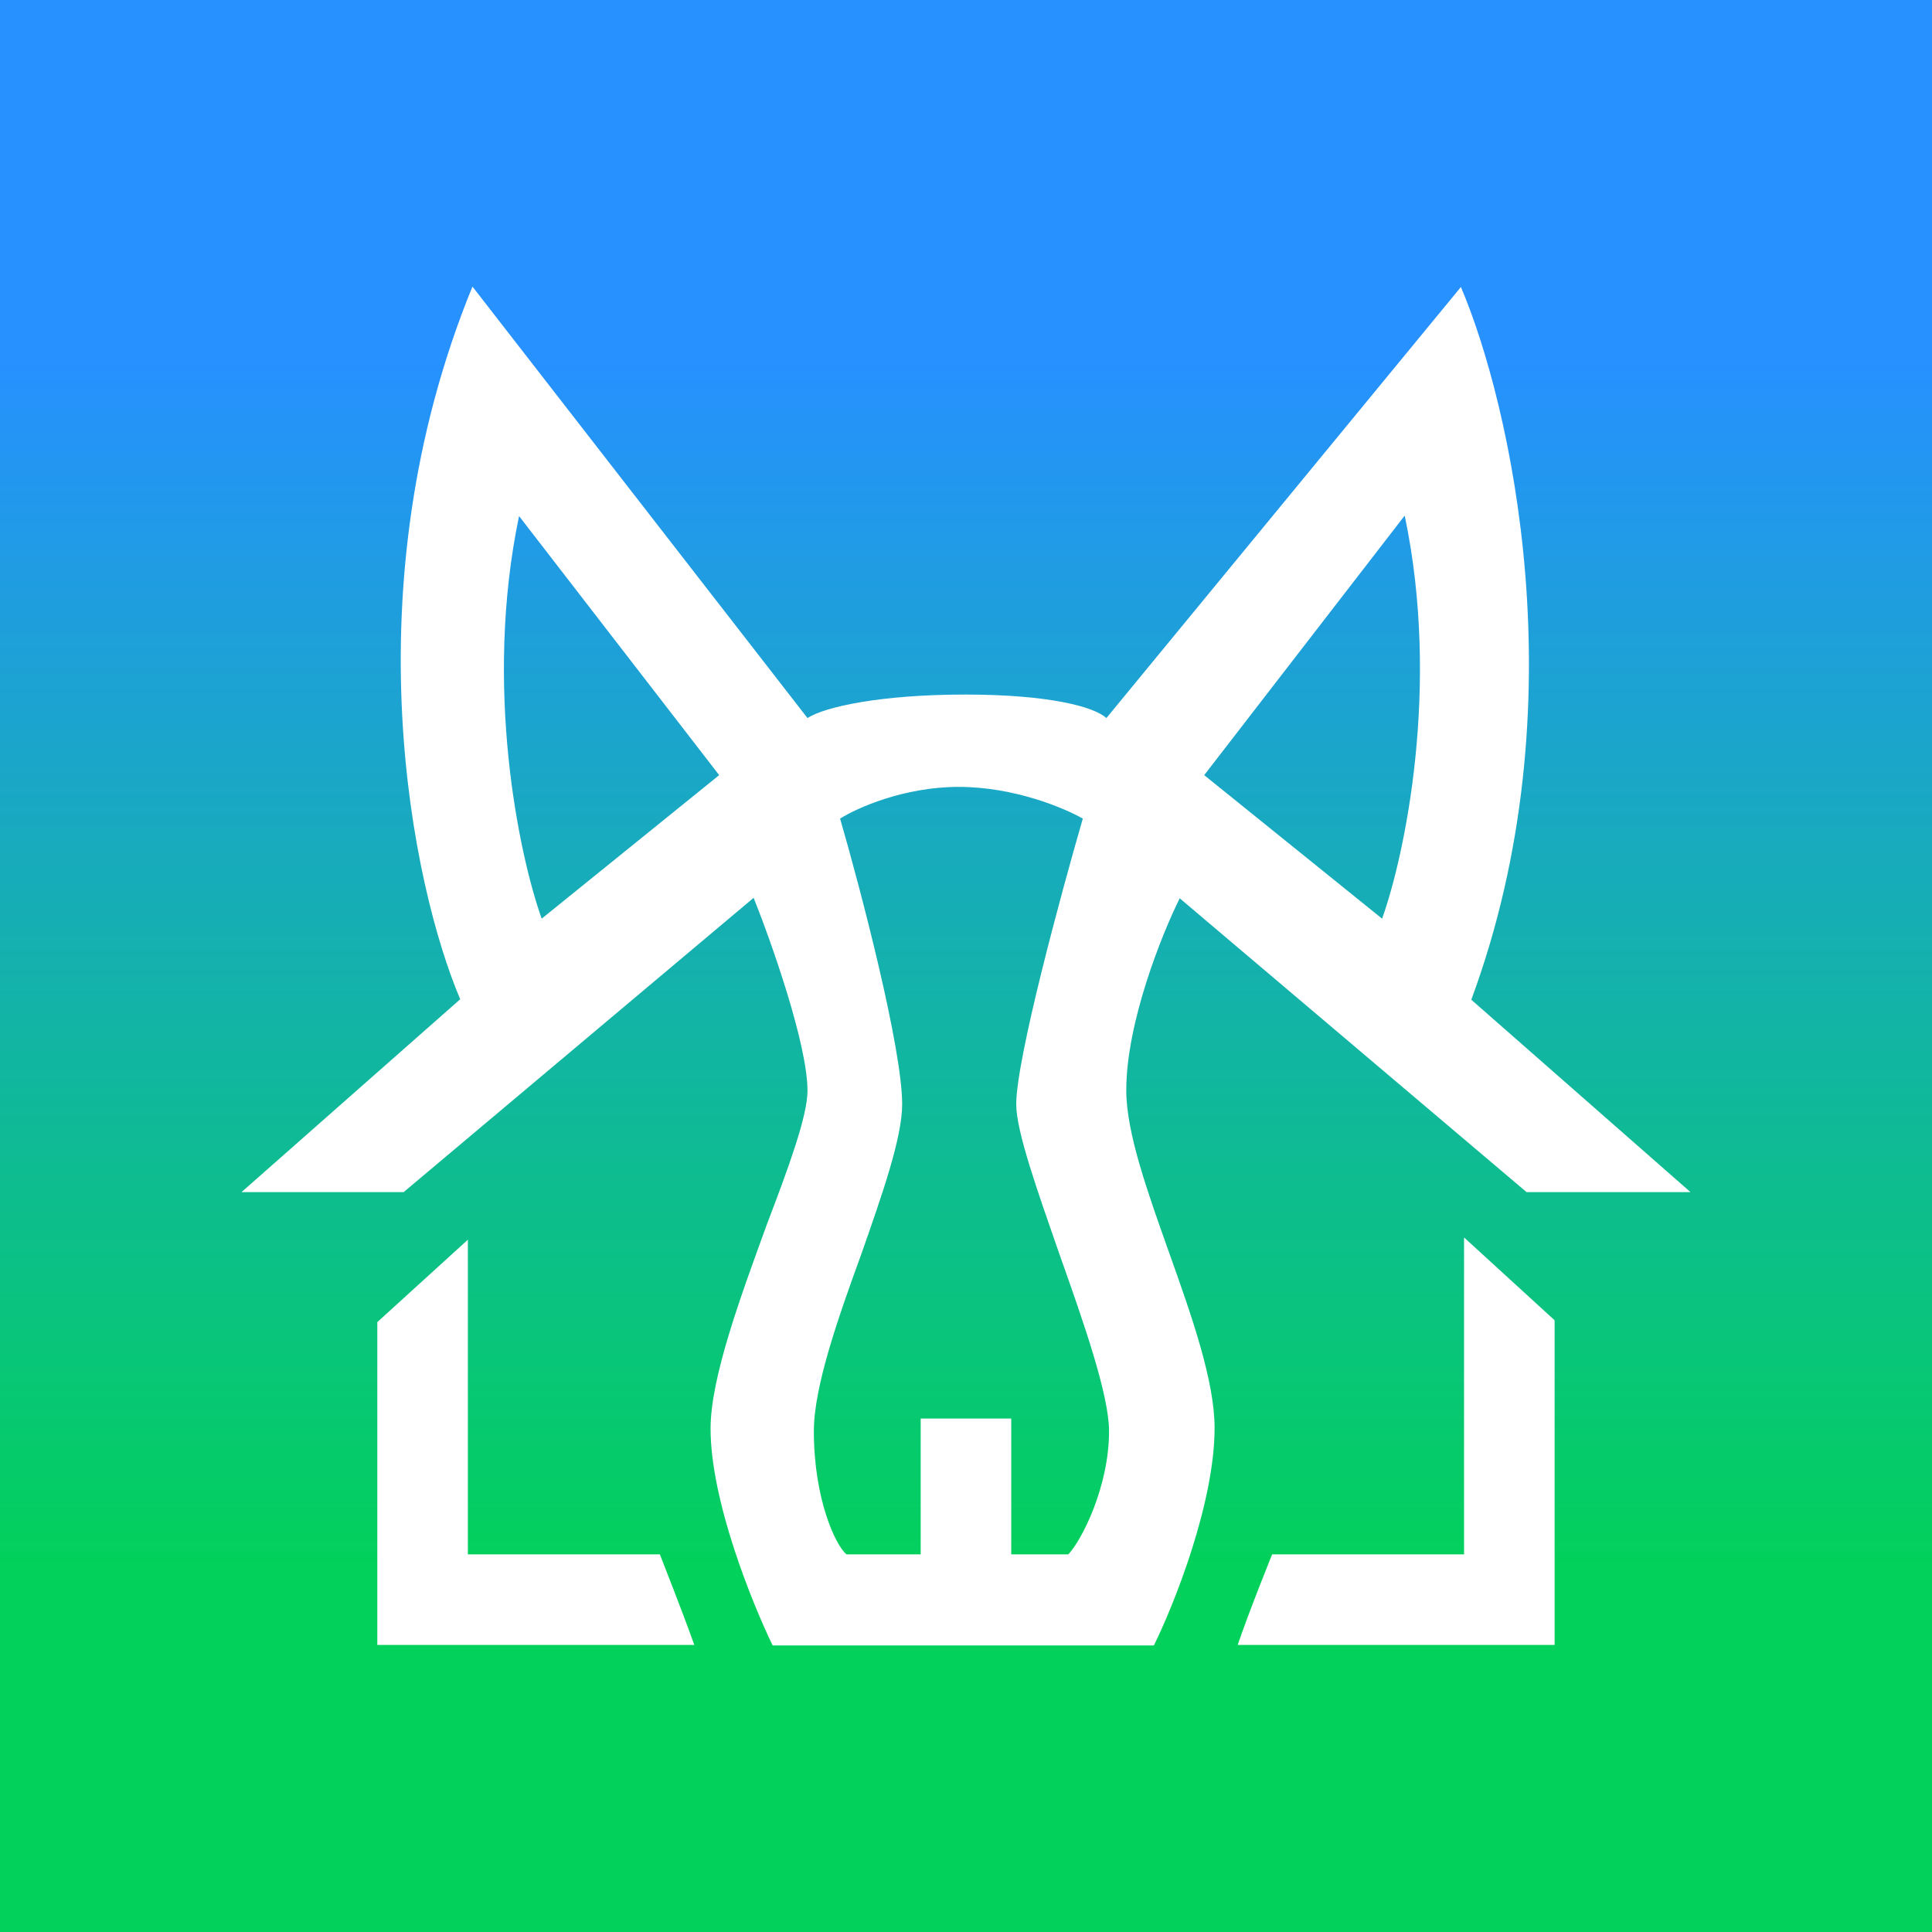 <svg width="24" height="24" viewBox="0 0 24 24" fill="none" xmlns="http://www.w3.org/2000/svg">
<rect x="0" y="0" width="24" height="24" fill="#333333" stroke="none"/>
<g clip-path="url(#clip0_328_43491)">
<path d="M24 0H0V24H24V0Z" fill="url(#paint0_linear_328_43491)"/>
<path fill-rule="evenodd" clip-rule="evenodd" d="M5.869 3.56C4.333 7.311 5.126 11.024 5.717 12.413L3 14.809H5.014L9.362 11.153C9.587 11.716 10.031 12.976 10.031 13.55C10.031 13.864 9.795 14.506 9.525 15.214C9.199 16.109 8.827 17.116 8.827 17.746C8.827 18.646 9.345 19.917 9.598 20.44H14.334C14.587 19.928 15.088 18.668 15.088 17.74C15.088 17.155 14.807 16.357 14.526 15.569C14.256 14.809 13.991 14.073 13.991 13.544C13.991 12.7 14.436 11.598 14.655 11.159L18.964 14.809H21L18.277 12.419C19.633 8.751 18.756 4.994 18.148 3.565L13.744 8.92C13.592 8.78 13.035 8.628 11.989 8.628C10.943 8.628 10.245 8.78 10.031 8.92L5.869 3.56ZM6.448 6.411L8.934 9.629L6.729 11.412C6.448 10.624 6.004 8.532 6.448 6.411ZM17.445 6.411L14.959 9.629L17.169 11.412C17.451 10.624 17.895 8.532 17.451 6.411H17.445ZM10.436 10.169C10.695 11.063 11.207 13.021 11.207 13.718C11.207 14.134 10.959 14.838 10.701 15.575C10.408 16.379 10.11 17.228 10.11 17.779C10.11 18.623 10.38 19.197 10.515 19.309H11.437V17.622H12.562V19.309H13.271C13.44 19.13 13.777 18.466 13.777 17.779C13.777 17.329 13.463 16.43 13.159 15.575C12.889 14.798 12.624 14.056 12.624 13.718C12.624 13.156 13.176 11.12 13.451 10.169C13.226 10.04 12.602 9.775 11.91 9.775C11.224 9.775 10.639 10.04 10.436 10.169ZM4.687 20.434V16.424L5.812 15.4V19.309H8.197C8.197 19.309 8.479 20.024 8.625 20.434H4.687ZM19.312 16.401V20.434H15.375C15.516 20.018 15.803 19.309 15.803 19.309H18.187V15.372L19.312 16.401Z" fill="white"/>
</g>
<defs>
<linearGradient id="paint0_linear_328_43491" x1="12" y1="4.498" x2="12" y2="19.497" gradientUnits="userSpaceOnUse">
<stop stop-color="#2691FF"/>
<stop offset="1" stop-color="#02D15B"/>
</linearGradient>
<clipPath id="clip0_328_43491">
<rect width="24" height="24" fill="white"/>
</clipPath>
</defs>
</svg>
